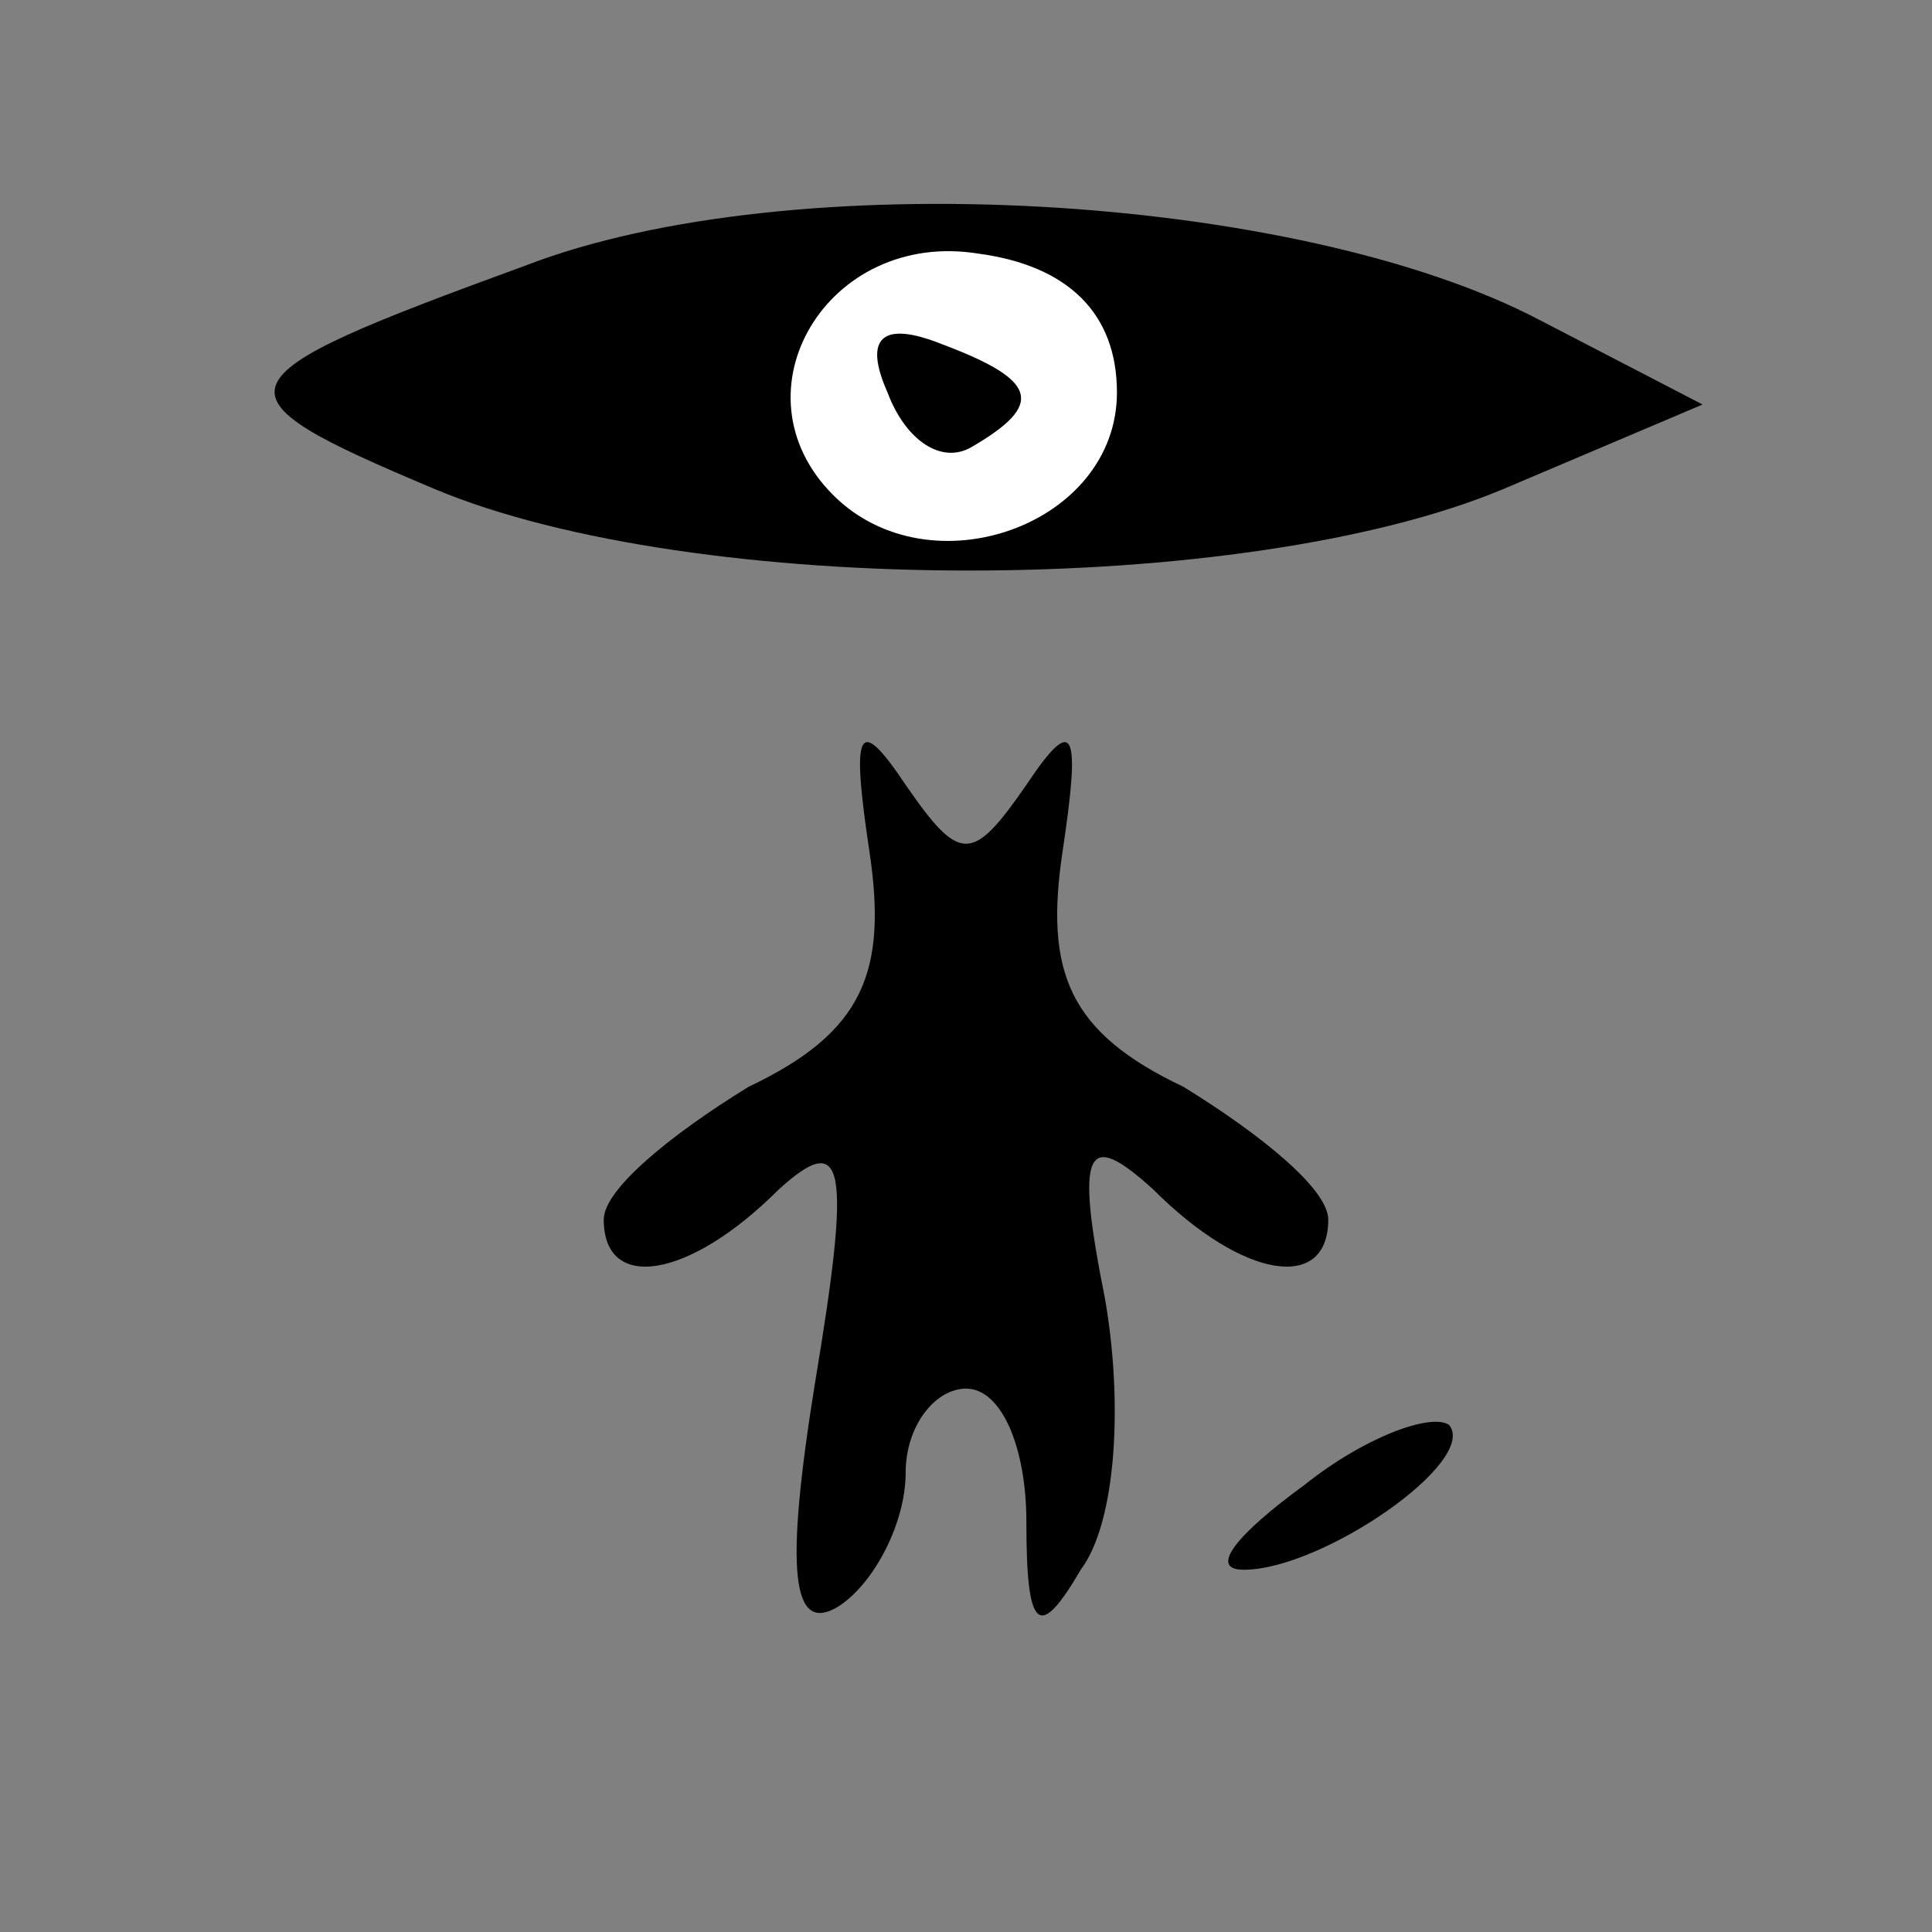 <?xml version="1.0" standalone="no"?>
<!DOCTYPE svg PUBLIC "-//W3C//DTD SVG 20010904//EN"
 "http://www.w3.org/TR/2001/REC-SVG-20010904/DTD/svg10.dtd">
<svg version="1.0" xmlns="http://www.w3.org/2000/svg"
 width="32pt" height="32pt" viewBox="0 0 32 32"
 preserveAspectRatio="xMidYMid meet">
<rect x="0" y="0" width="32" height="32" fill="#808080" stroke="none"/>
<g transform="translate(0,32) scale(0.1,-0.1)"
fill="#000000" stroke="none">
<path fill="#000000" stroke="none" d="M87 276 c-52 -19 -53 -21 -15 -37 43
-18 134 -18 177 0 l33 14 -27 14 c-40 21 -124 26 -168 9z"/>
<path fill="#ffffff" stroke="none" d="M185 255 c0 -22 -31 -33 -47 -17 -17
17 -1 44 24 40 15 -2 23 -10 23 -23z"/>
<path fill="#000000" stroke="none" d="M147 255 c3 -8 9 -12 14 -9 12 7 11 11
-5 17 -10 4 -13 1 -9 -8z"/>
<path fill="#000000" stroke="none" d="M144 179 c3 -20 -1 -30 -20 -39 -13 -8
-24 -17 -24 -22 0 -12 14 -10 29 5 11 10 12 4 6 -32 -5 -31 -4 -42 4 -37 6 4
11 14 11 22 0 8 5 14 10 14 6 0 10 -10 10 -22 0 -18 2 -20 9 -8 6 8 7 28 4 45
-5 25 -3 28 8 18 15 -15 29 -17 29 -5 0 5 -11 14 -24 22 -19 9 -23 19 -20 39
3 20 2 23 -6 11 -9 -13 -11 -13 -20 0 -8 12 -9 9 -6 -11z"/>
<path fill="#000000" stroke="none" d="M216 74 c-11 -8 -16 -14 -10 -14 13 0
39 18 34 24 -3 2 -14 -2 -24 -10z"/>
</g>
</svg>

